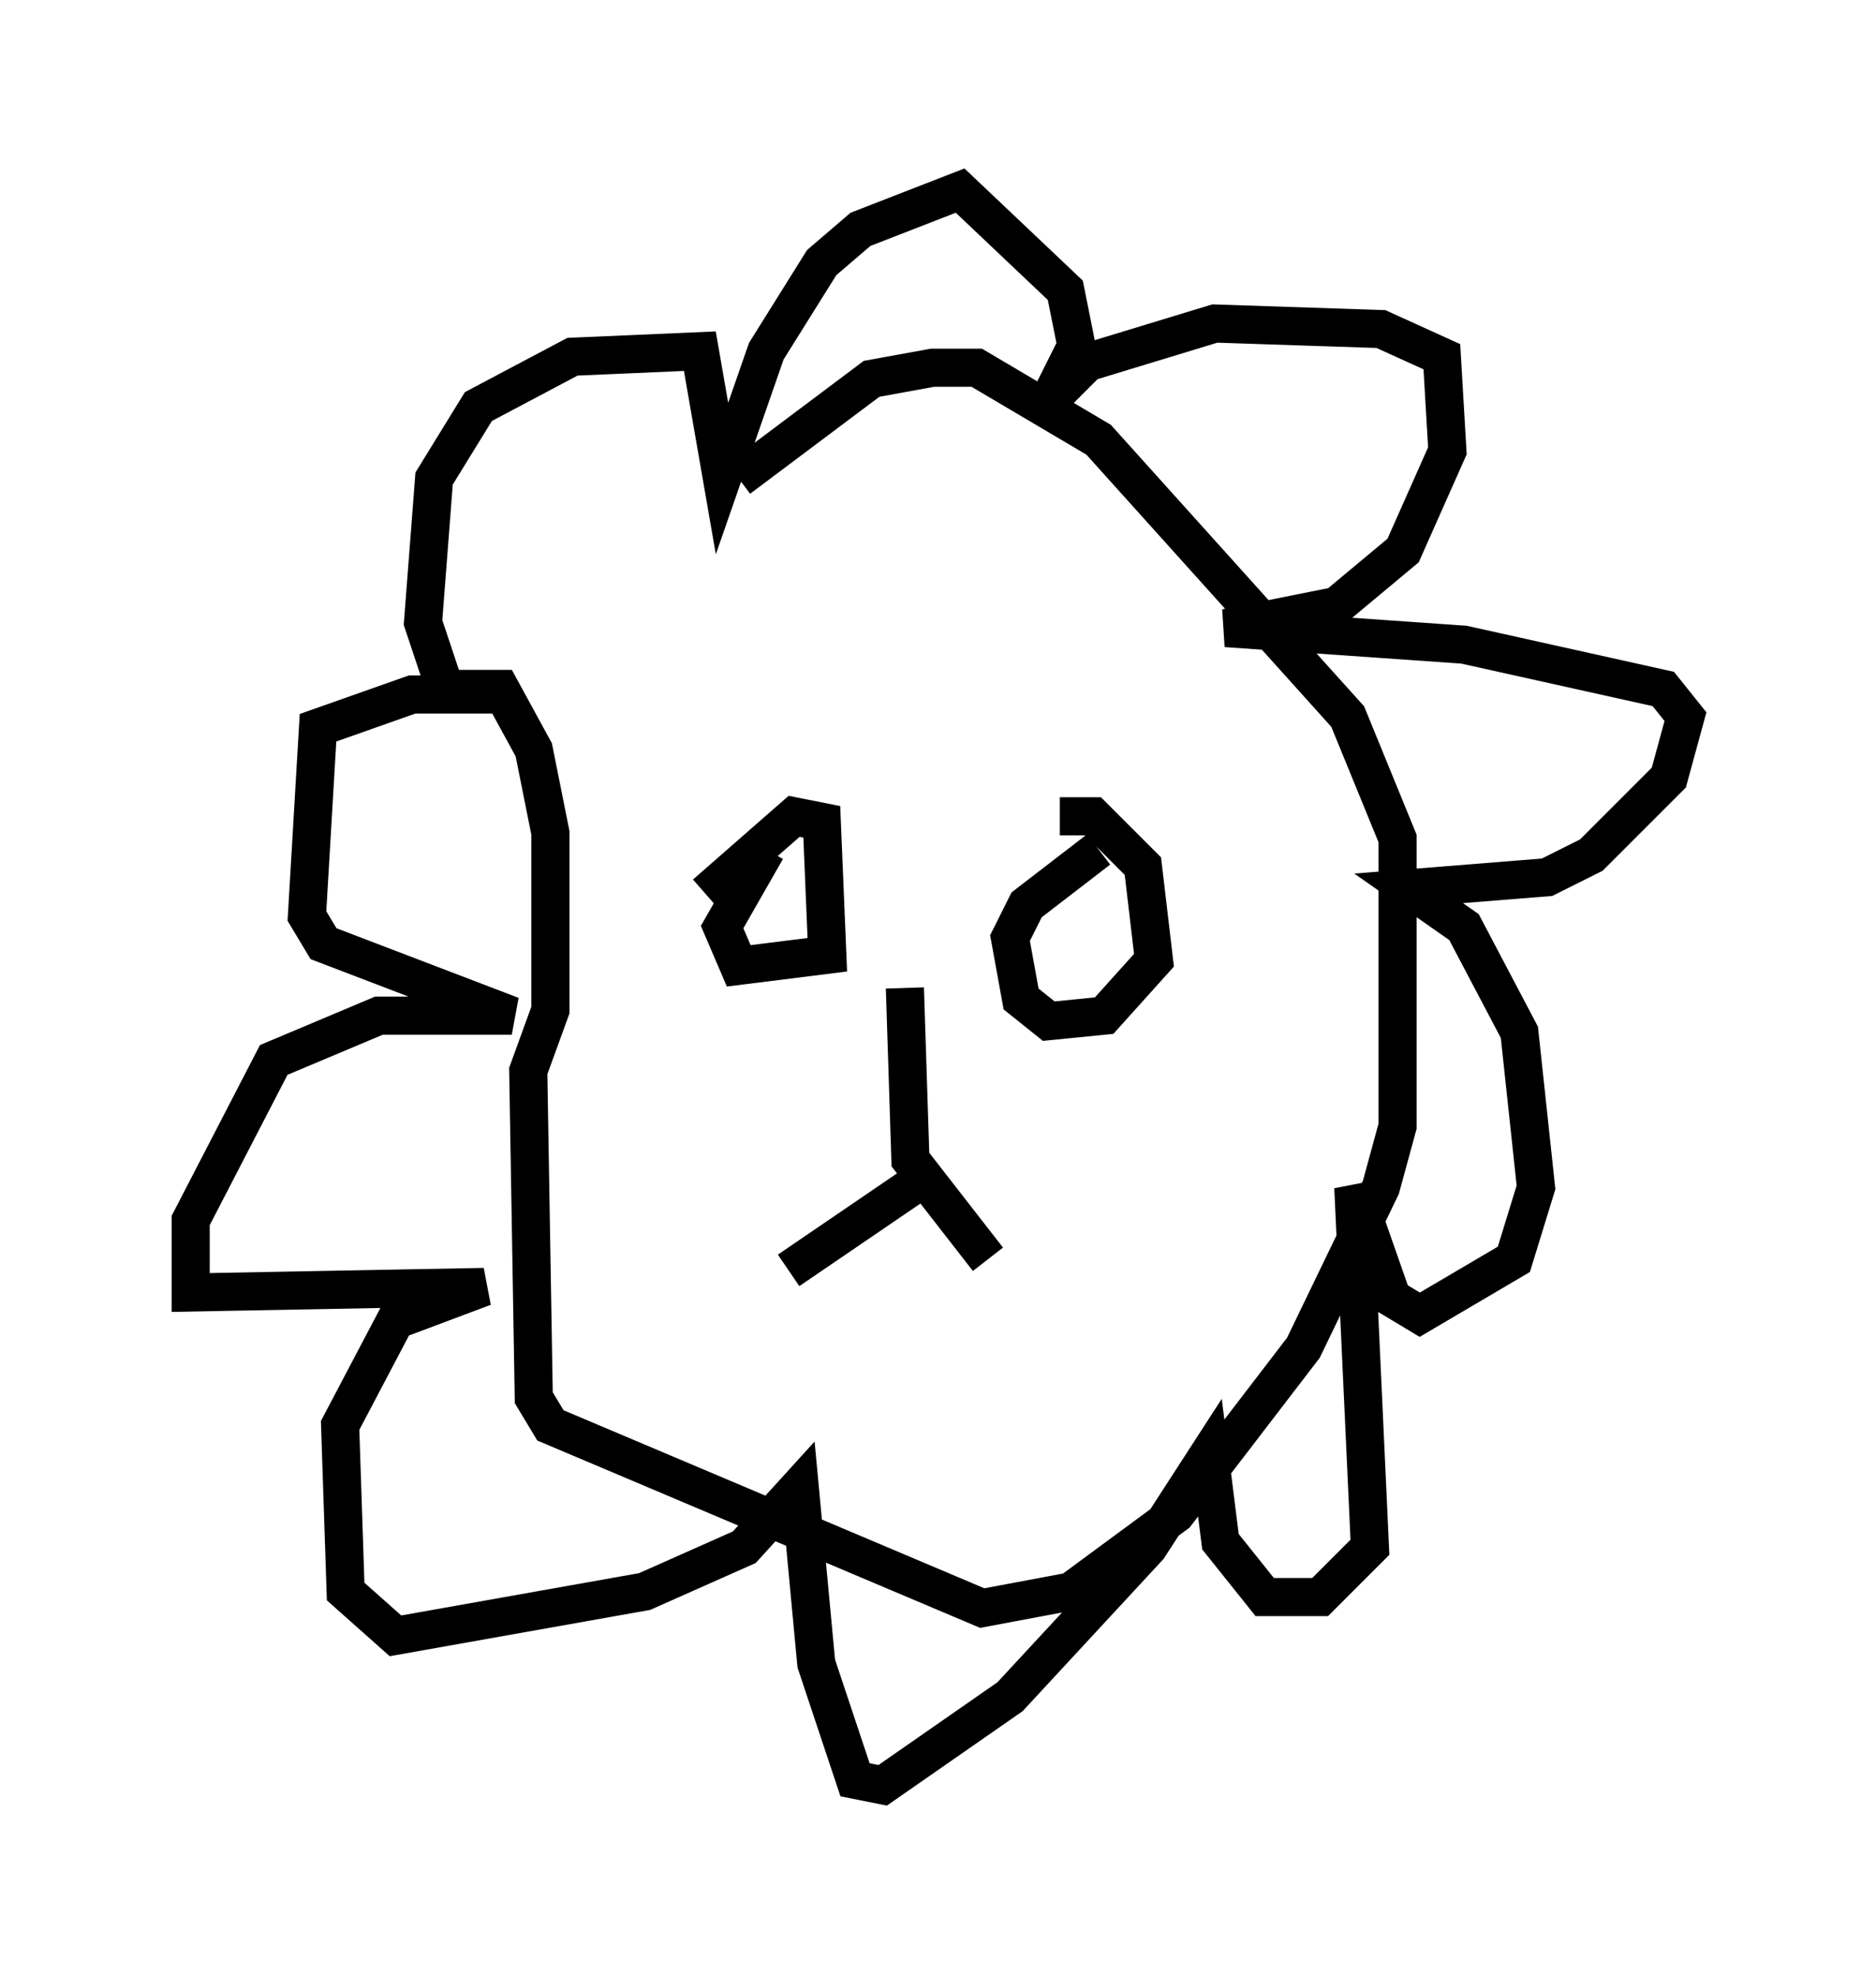 <?xml version="1.0" encoding="utf-8" ?>
<svg baseProfile="full" height="51.832" version="1.1" width="49.218" xmlns="http://www.w3.org/2000/svg" xmlns:ev="http://www.w3.org/2001/xml-events" xmlns:xlink="http://www.w3.org/1999/xlink"><defs /><rect fill="white" height="51.832" width="49.218" x="0" y="0" /><path d="M13.134, 19.235 m6.246, -6.682 l3.486, -2.615 1.598, -0.291 l1.162, 0.0 3.196, 1.888 l6.536, 7.263 1.307, 3.196 l0.0, 7.553 -0.436, 1.598 l-2.034, 4.212 -3.341, 4.358 l-2.76, 2.034 -2.324, 0.436 l-11.33, -4.793 -0.436, -0.726 l-0.145, -8.57 0.581, -1.598 l0.0, -4.648 -0.436, -2.179 l-0.872, -1.598 -1.453, 0.0 l-0.581, -1.743 0.291, -3.777 l1.162, -1.888 2.469, -1.307 l3.341, -0.145 0.581, 3.341 l1.162, -3.341 1.453, -2.324 l1.017, -0.872 2.615, -1.017 l2.76, 2.615 0.291, 1.453 l-0.726, 1.453 1.017, -1.017 l3.341, -1.017 4.358, 0.145 l1.598, 0.726 0.145, 2.469 l-1.162, 2.615 -1.743, 1.453 l-2.905, 0.581 6.246, 0.436 l5.229, 1.162 0.581, 0.726 l-0.436, 1.598 -2.034, 2.034 l-1.162, 0.581 -3.631, 0.291 l1.453, 1.017 1.453, 2.76 l0.436, 4.067 -0.581, 1.888 l-2.469, 1.453 -0.726, -0.436 l-1.017, -2.905 0.436, 9.441 l-1.307, 1.307 -1.453, 0.0 l-1.162, -1.453 -0.291, -2.324 l-1.598, 2.469 -3.631, 3.922 l-3.341, 2.324 -0.726, -0.145 l-1.017, -3.05 -0.436, -4.648 l-1.453, 1.598 -2.615, 1.162 l-6.536, 1.162 -1.307, -1.162 l-0.145, -4.358 1.453, -2.76 l2.324, -0.872 -7.698, 0.145 l0.0, -1.888 2.179, -4.212 l2.76, -1.162 3.486, 0.0 l-4.939, -1.888 -0.436, -0.726 l0.291, -4.939 2.469, -0.872 l2.179, 0.0 m10.749, 7.698 l0.145, 4.503 2.034, 2.615 m-2.034, -1.888 l-3.196, 2.179 m-2.179, -9.877 l2.324, -2.034 0.726, 0.145 l0.145, 3.486 -2.324, 0.291 l-0.436, -1.017 1.162, -2.034 m7.698, -0.872 l0.872, 0.0 1.307, 1.307 l0.291, 2.469 -1.307, 1.453 l-1.453, 0.145 -0.726, -0.581 l-0.291, -1.598 0.436, -0.872 l1.888, -1.453 " fill="none" stroke="black" stroke-width="1" /></svg>